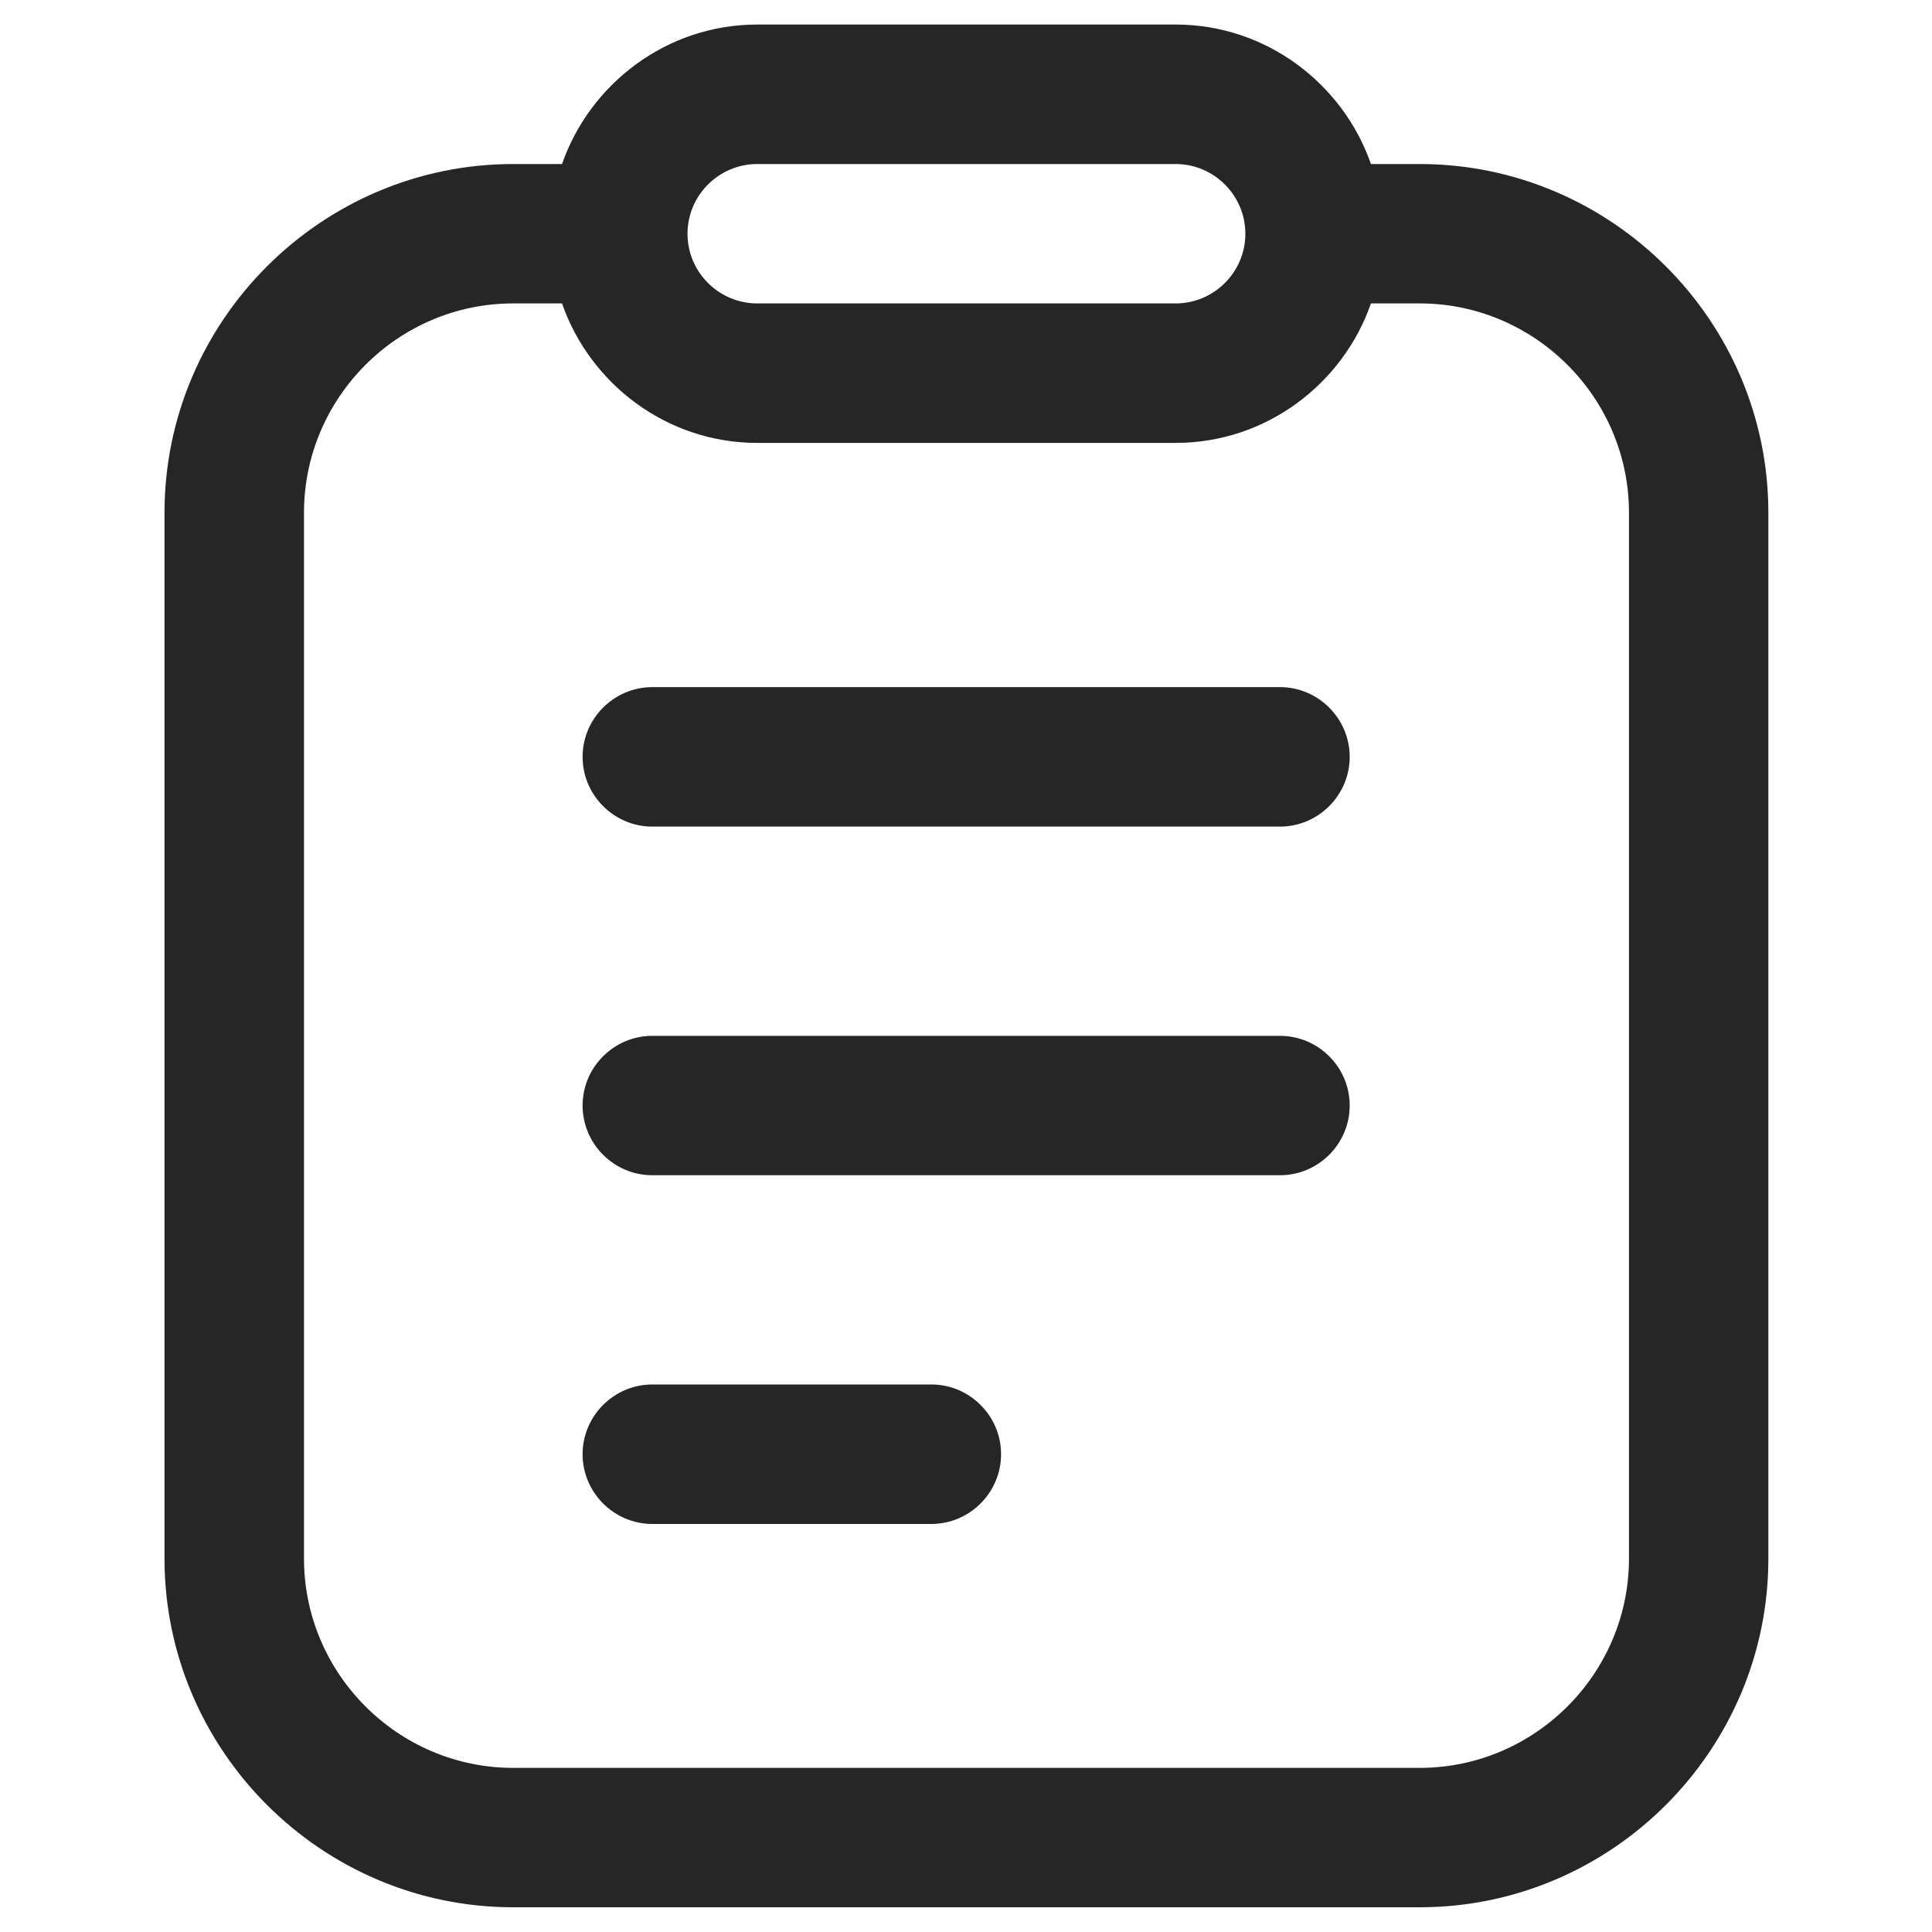 <svg width="20" height="20" viewBox="0 0 20 20" fill="none" xmlns="http://www.w3.org/2000/svg">
<path d="M9.641 14.332H6.753C6.356 14.332 6.031 14.657 6.031 15.054C6.031 15.451 6.356 15.776 6.753 15.776H9.641C10.038 15.776 10.363 15.451 10.363 15.054C10.363 14.657 10.038 14.332 9.641 14.332ZM13.25 10.723H6.753C6.356 10.723 6.031 11.047 6.031 11.444C6.031 11.842 6.356 12.166 6.753 12.166H13.25C13.647 12.166 13.972 11.842 13.972 11.444C13.972 11.047 13.647 10.723 13.25 10.723ZM13.25 7.113H6.753C6.356 7.113 6.031 7.438 6.031 7.835C6.031 8.232 6.356 8.557 6.753 8.557H13.25C13.647 8.557 13.972 8.232 13.972 7.835C13.972 7.438 13.647 7.113 13.25 7.113Z" fill="#262626"/>
<path d="M14.697 1.698H14.192C13.903 0.868 13.109 0.254 12.17 0.254H7.839C6.901 0.254 6.107 0.868 5.818 1.698H5.312C3.327 1.698 1.703 3.322 1.703 5.307V16.135C1.703 18.12 3.327 19.744 5.312 19.744H14.697C16.682 19.744 18.306 18.12 18.306 16.135V5.307C18.306 3.322 16.682 1.698 14.697 1.698ZM7.839 1.698H12.17C12.567 1.698 12.892 2.022 12.892 2.42C12.892 2.817 12.567 3.141 12.17 3.141H7.839C7.442 3.141 7.117 2.817 7.117 2.42C7.117 2.022 7.442 1.698 7.839 1.698ZM16.863 16.135C16.863 17.326 15.888 18.301 14.697 18.301H5.312C4.121 18.301 3.147 17.326 3.147 16.135V5.307C3.147 4.116 4.121 3.141 5.312 3.141H5.818C6.107 3.972 6.901 4.585 7.839 4.585H12.17C13.109 4.585 13.903 3.972 14.192 3.141H14.697C15.888 3.141 16.863 4.116 16.863 5.307V16.135Z" fill="#262626"/>
</svg>
